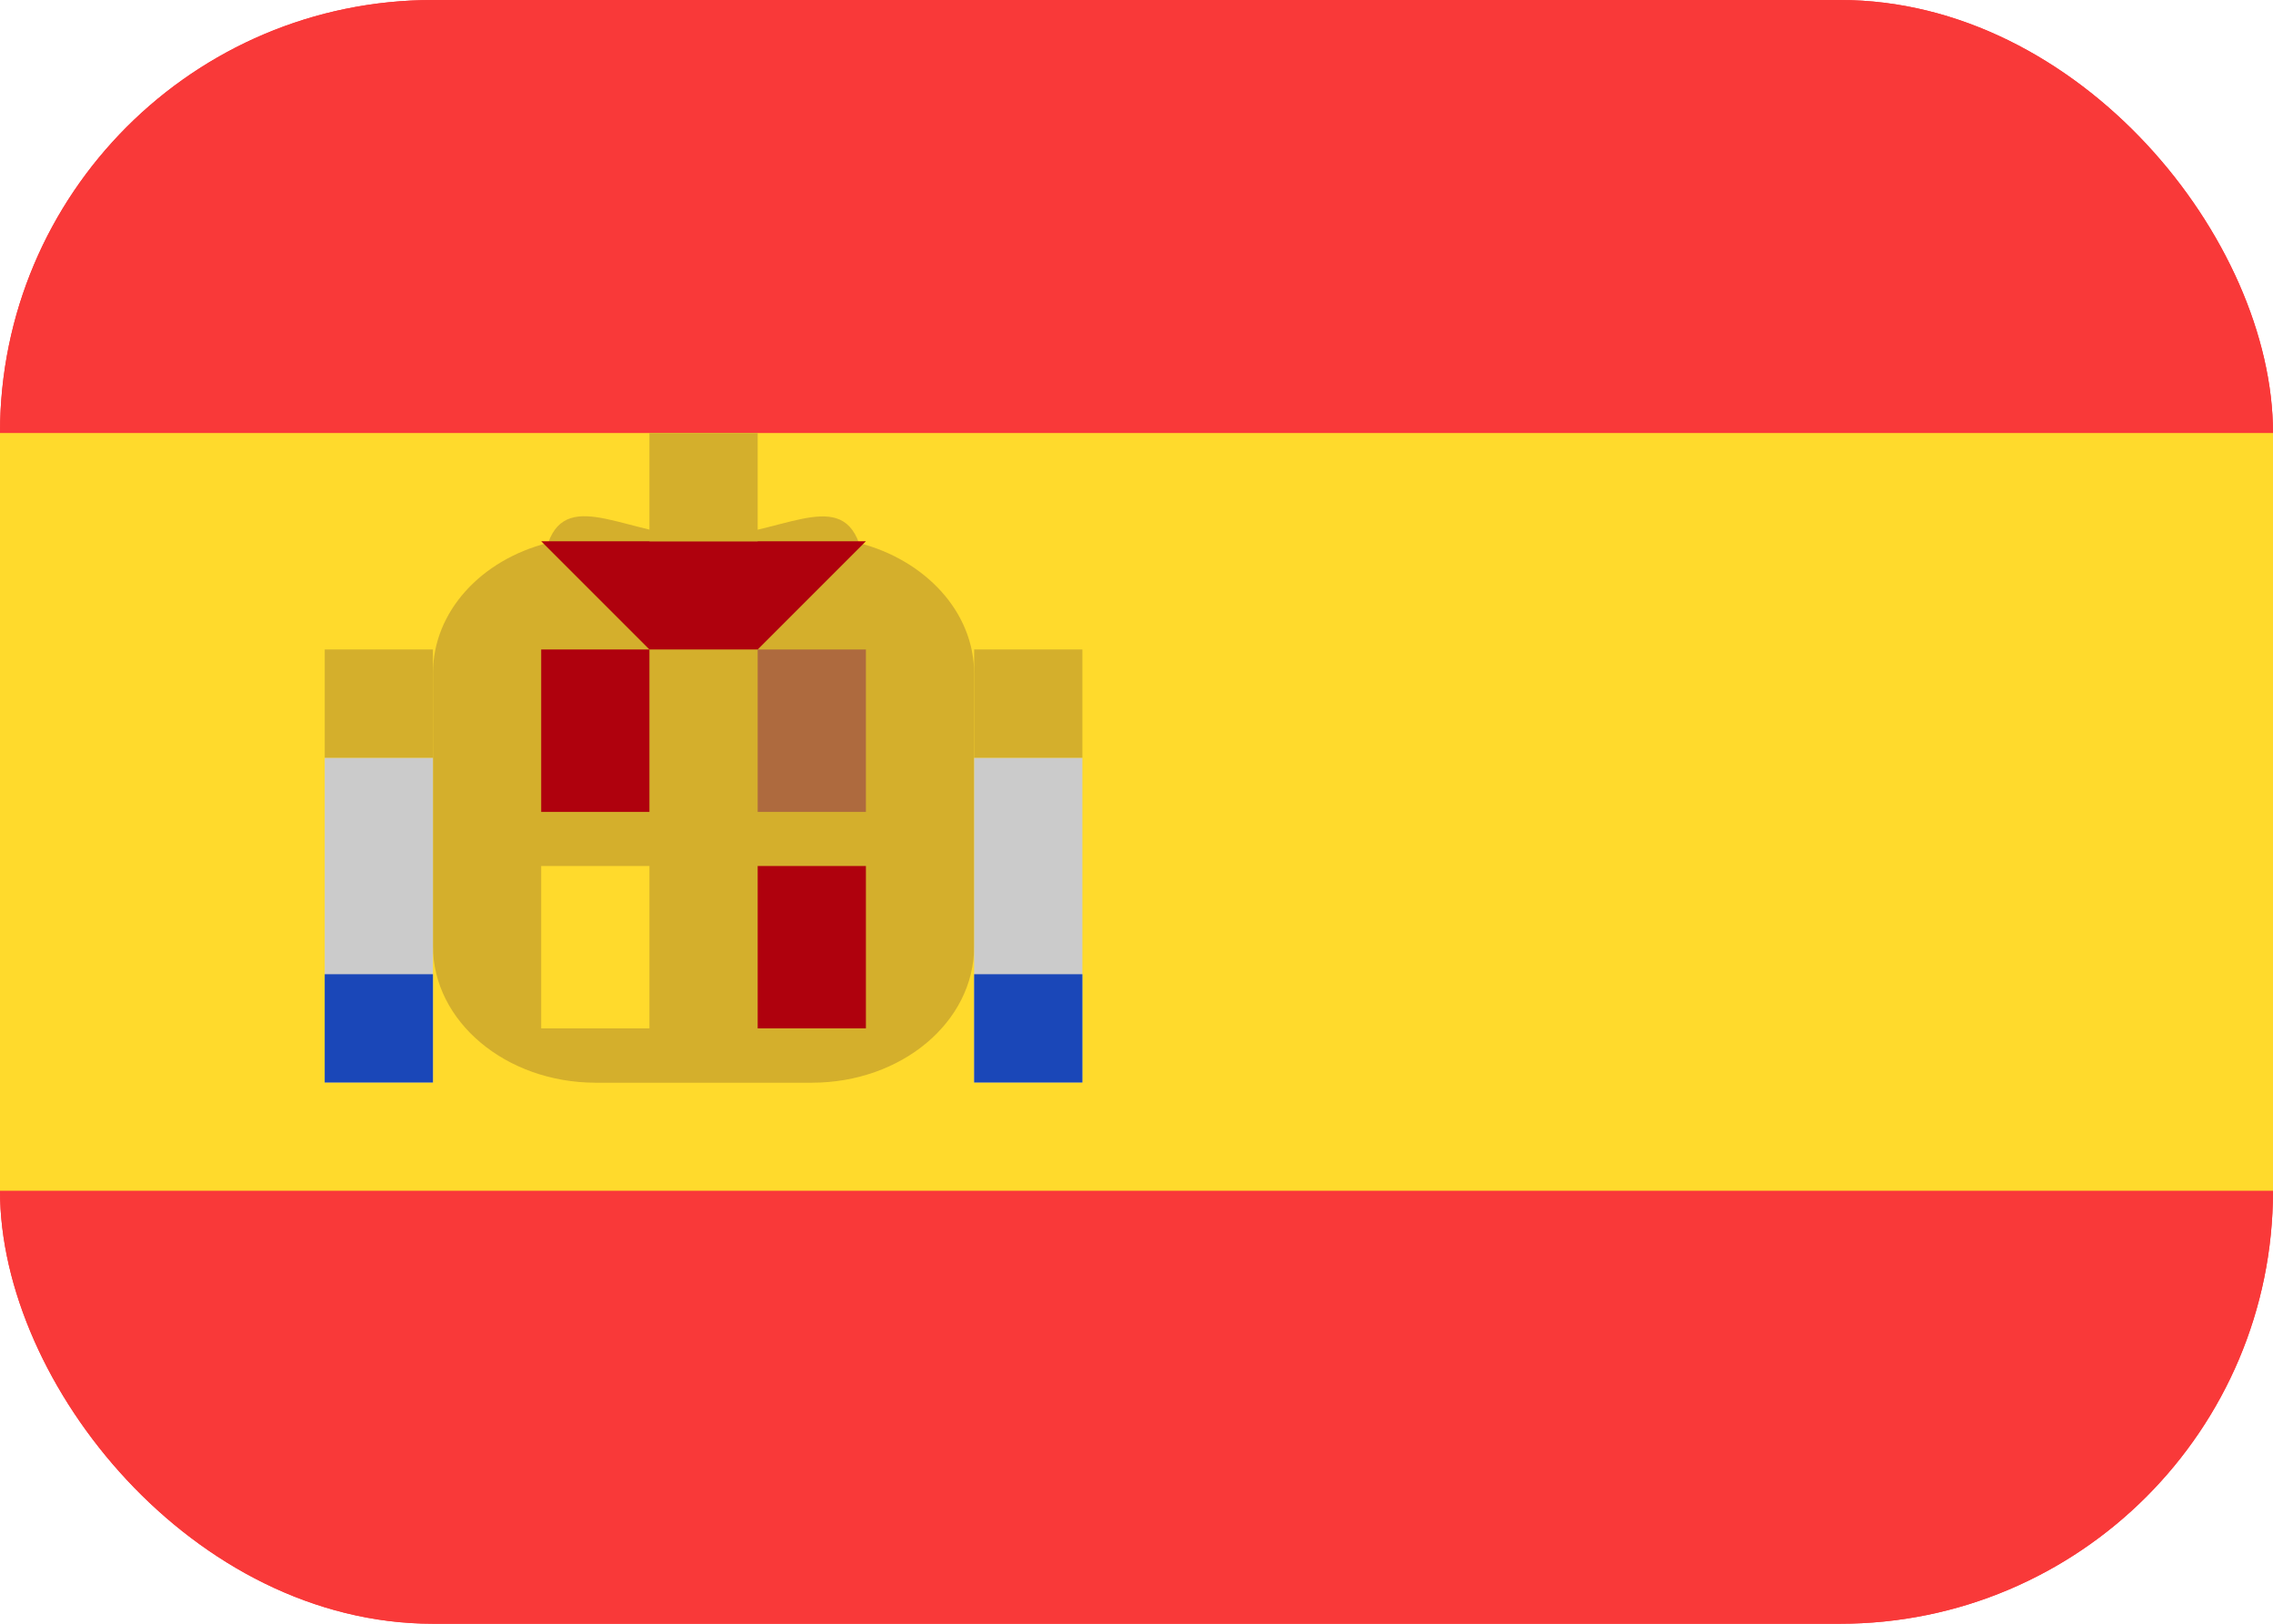 <svg width="63" height="45" viewBox="0 0 63 45" fill="none" xmlns="http://www.w3.org/2000/svg">
<g clip-path="url(#clip0_23_4434)">
<rect width="63" height="45" rx="12" fill="#F93939"/>
<path d="M57 0H6C2.686 0 0 2.686 0 6V39C0 42.314 2.686 45 6 45H57C60.314 45 63 42.314 63 39V6C63 2.686 60.314 0 57 0Z" fill="#F93939"/>
<path fill-rule="evenodd" clip-rule="evenodd" d="M0 12H63V33H0V12Z" fill="#FFDA2C"/>
<path fill-rule="evenodd" clip-rule="evenodd" d="M27 18.666V26.226C27 28.326 24.984 30.006 22.5 30.006H16.5C14.022 30 12 28.311 12 26.22V18.66C12 16.944 13.344 15.51 15.192 15.045C15.75 13.485 17.466 14.883 19.5 14.883C21.546 14.883 23.25 13.494 23.808 15.048C25.65 15.525 27 16.962 27 18.666Z" fill="#D4AF2C"/>
<path fill-rule="evenodd" clip-rule="evenodd" d="M27 21H30V30H27V21ZM9 21H12V30H9V21Z" fill="#CBCBCB"/>
<path fill-rule="evenodd" clip-rule="evenodd" d="M27 27H30V30H27V27ZM9 27H12V30H9V27Z" fill="#1A47B8"/>
<path fill-rule="evenodd" clip-rule="evenodd" d="M27 18H30V21H27V18ZM9 18H12V21H9V18Z" fill="#D4AF2C"/>
<path fill-rule="evenodd" clip-rule="evenodd" d="M15 18H18V22.5H15V18ZM21 24H24V28.5H21V24Z" fill="#AF010D"/>
<path fill-rule="evenodd" clip-rule="evenodd" d="M15 24H18V28.5H15V24Z" fill="#FFDA2C"/>
<path fill-rule="evenodd" clip-rule="evenodd" d="M21 18H24V22.5H21V18Z" fill="#AE6A3E"/>
<path fill-rule="evenodd" clip-rule="evenodd" d="M18 18L15 15H24L21 18H18Z" fill="#AF010D"/>
<path fill-rule="evenodd" clip-rule="evenodd" d="M18 12H21V15H18V12Z" fill="#D4AF2C"/>
</g>
<defs>
<clipPath id="clip0_23_4434">
<rect width="63" height="45" rx="12" fill="white"/>
</clipPath>
</defs>
</svg>
